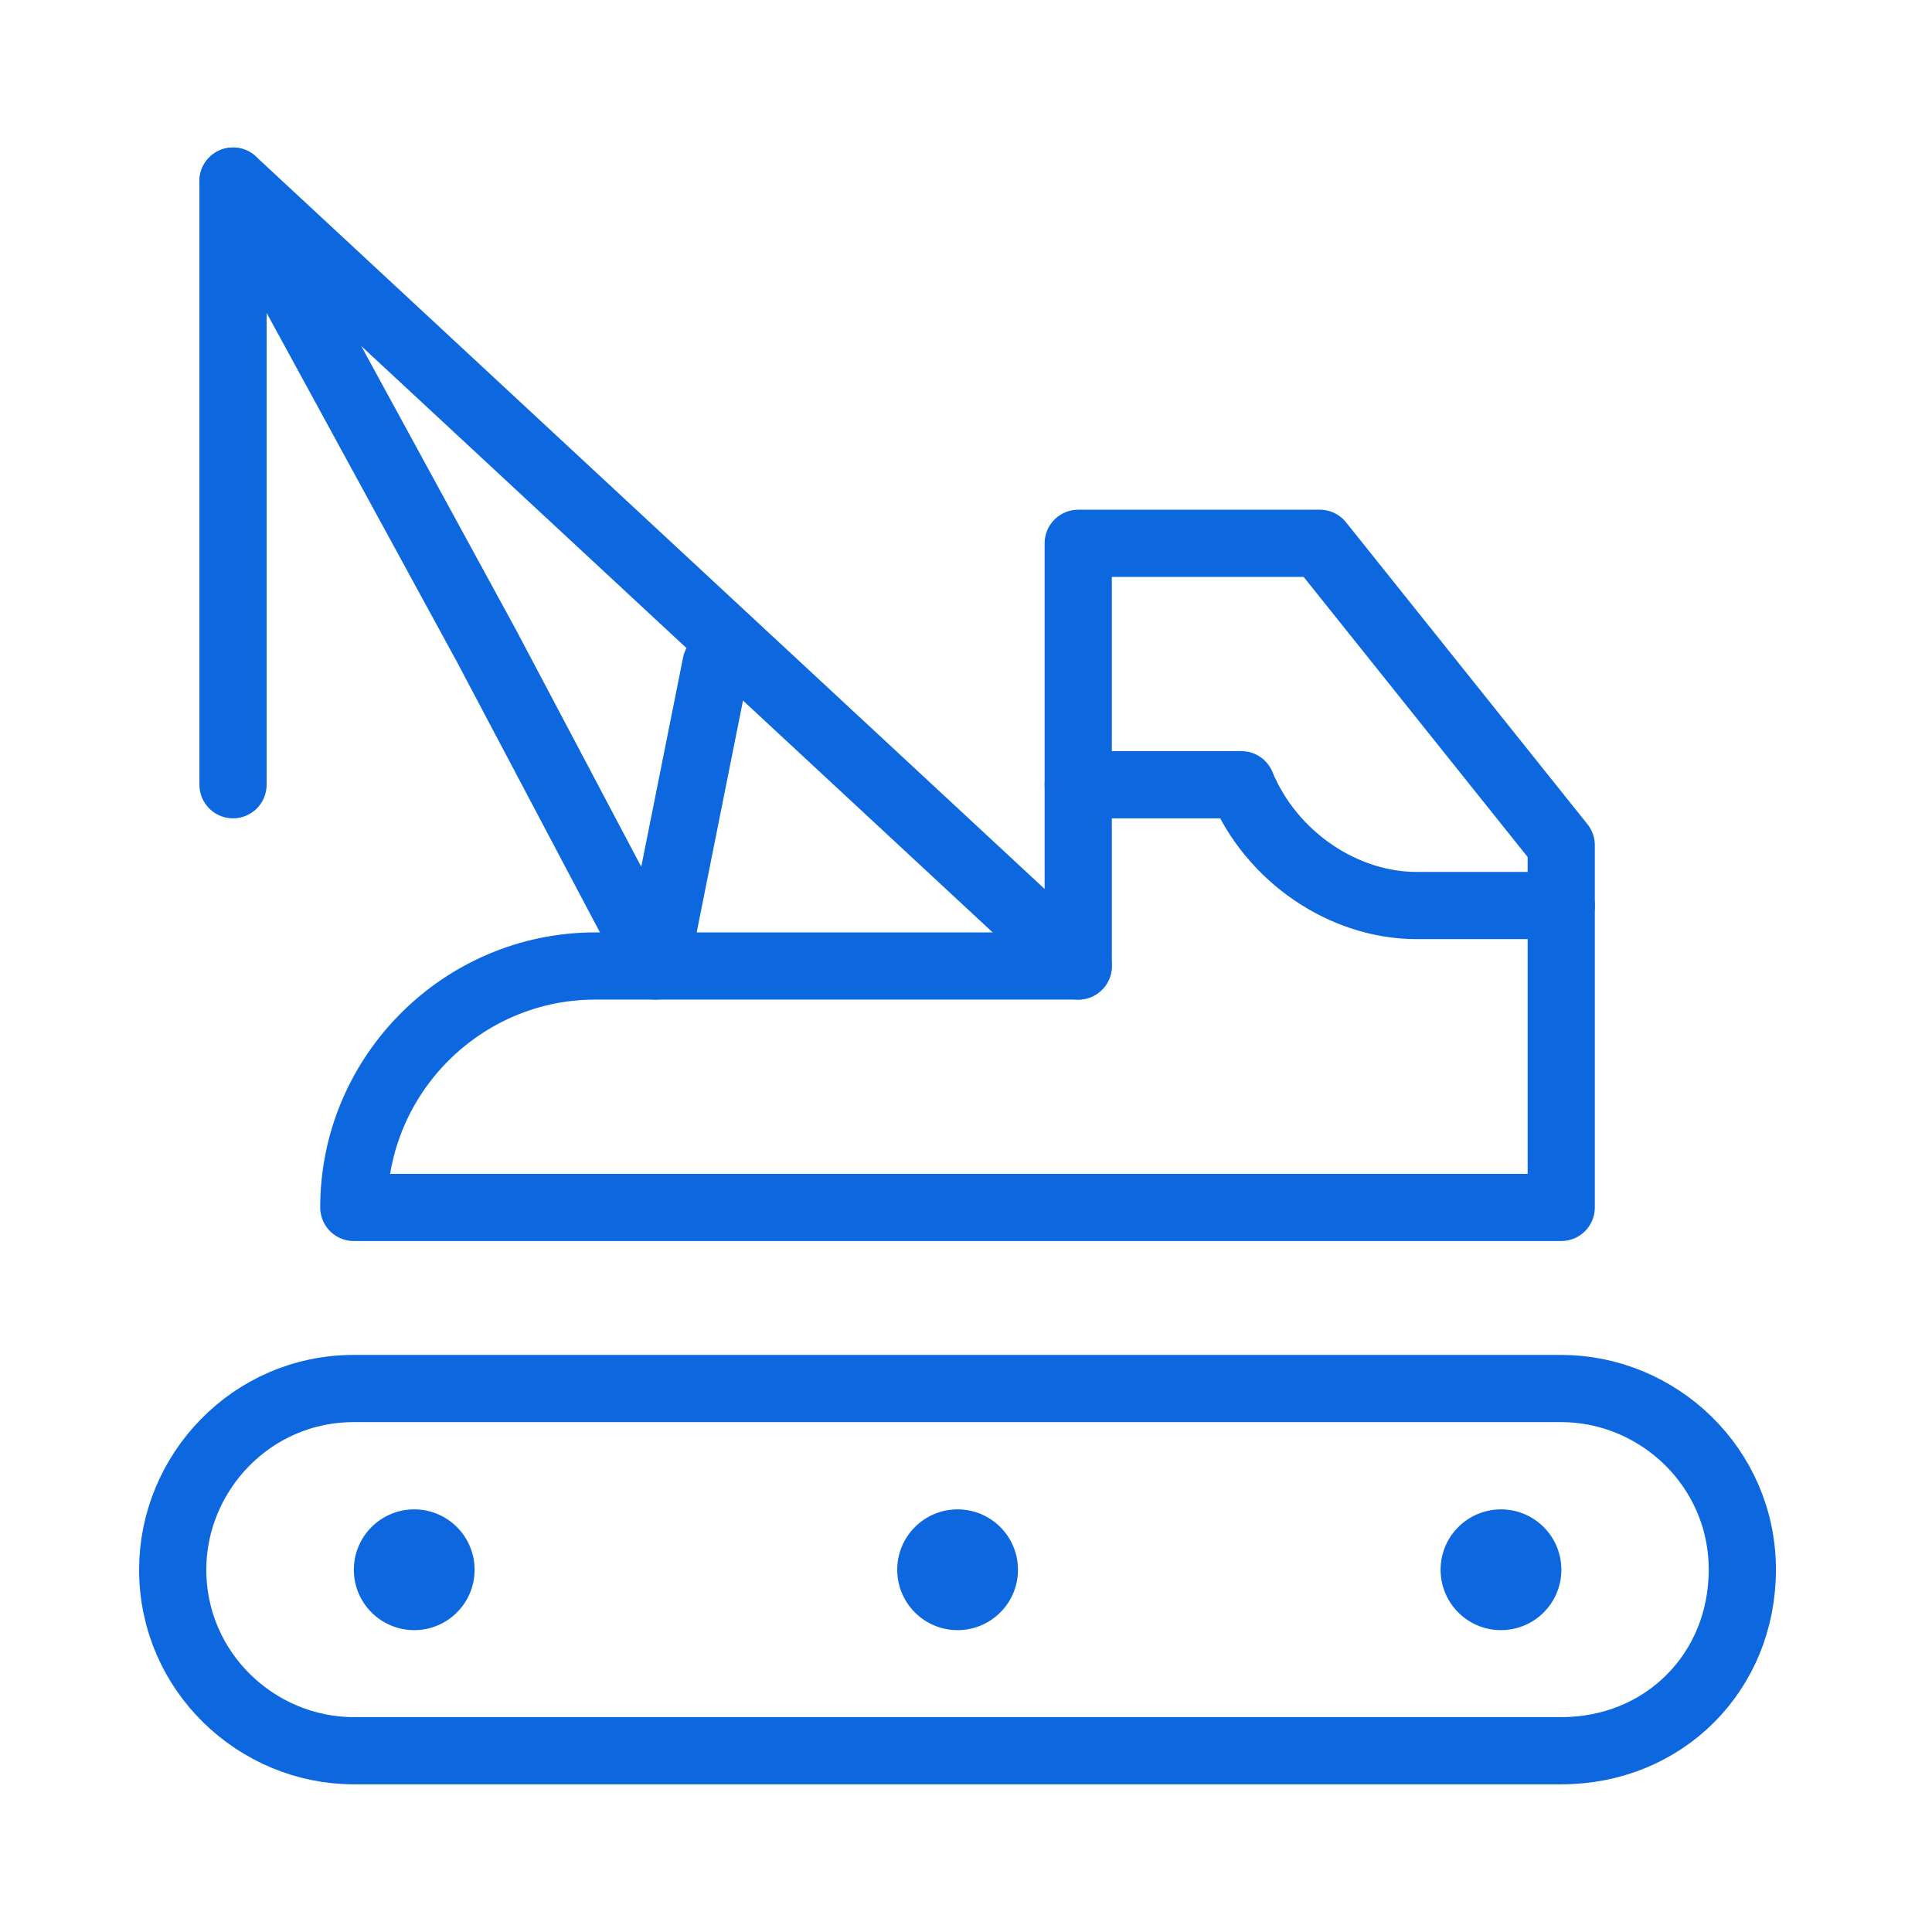<svg width="115" height="115" viewBox="0 0 115 115" fill="none" xmlns="http://www.w3.org/2000/svg" xmlns:xlink="http://www.w3.org/1999/xlink">
	<desc>
			Created with Pixso.
	</desc>
	<defs>
		<clipPath id="clip52_10">
			<rect id="construction-machine-crane-svgrepo-com 1" width="115" height="115" transform="translate(-0.5 0)" fill="white" fill-opacity="0"/>
		</clipPath>
	</defs>
	<rect id="construction-machine-crane-svgrepo-com 1" width="115" height="115" transform="translate(-0.5 0)" fill="#FFFFFF" fill-opacity="0"/>
	<g clip-path="url(#clip52_10)">
		<path id="Vector" d="M21.06 104.21C15.31 104.21 10.28 99.54 10.28 93.43C10.28 87.68 14.95 82.65 21.06 82.65L92.93 82.65C98.68 82.65 103.71 87.32 103.71 93.43C103.71 99.54 99.04 104.21 92.93 104.21L21.06 104.21Z" stroke="#0D68E0" stroke-opacity="1" stroke-width="4" stroke-linejoin="round"/>
		<path id="Vector" d="M64.18 32.34L64.18 57.5L35.43 57.5C27.53 57.5 21.06 63.96 21.06 71.87L64.18 71.87L92.93 71.87L92.93 57.5L92.93 50.31L78.56 32.34L64.18 32.34Z" stroke="#0D68E0" stroke-opacity="1" stroke-width="4" stroke-linejoin="round"/>
		<path id="Vector" d="M64.18 57.5L13.87 10.78L28.96 38.45L39.03 57.5L42.62 39.53" stroke="#0D68E0" stroke-opacity="1" stroke-width="4" stroke-linejoin="round" stroke-linecap="round"/>
		<path id="Vector" d="M13.87 46.71L13.87 10.78" stroke="#0D68E0" stroke-opacity="1" stroke-width="4" stroke-linejoin="round" stroke-linecap="round"/>
		<circle id="Ellipse" cx="24.656" cy="93.438" r="3.594" fill="#0D68E0" fill-opacity="1"/>
		<circle id="Ellipse" cx="89.344" cy="93.438" r="3.594" fill="#0D68E0" fill-opacity="1"/>
		<circle id="Ellipse" cx="57" cy="93.438" r="3.594" fill="#0D68E0" fill-opacity="1"/>
		<path id="Vector" d="M64.18 46.71L73.89 46.71C75.68 51.03 80 53.9 84.31 53.9L92.93 53.9" stroke="#0D68E0" stroke-opacity="1" stroke-width="4" stroke-linejoin="round" stroke-linecap="round"/>
	</g>
</svg>
